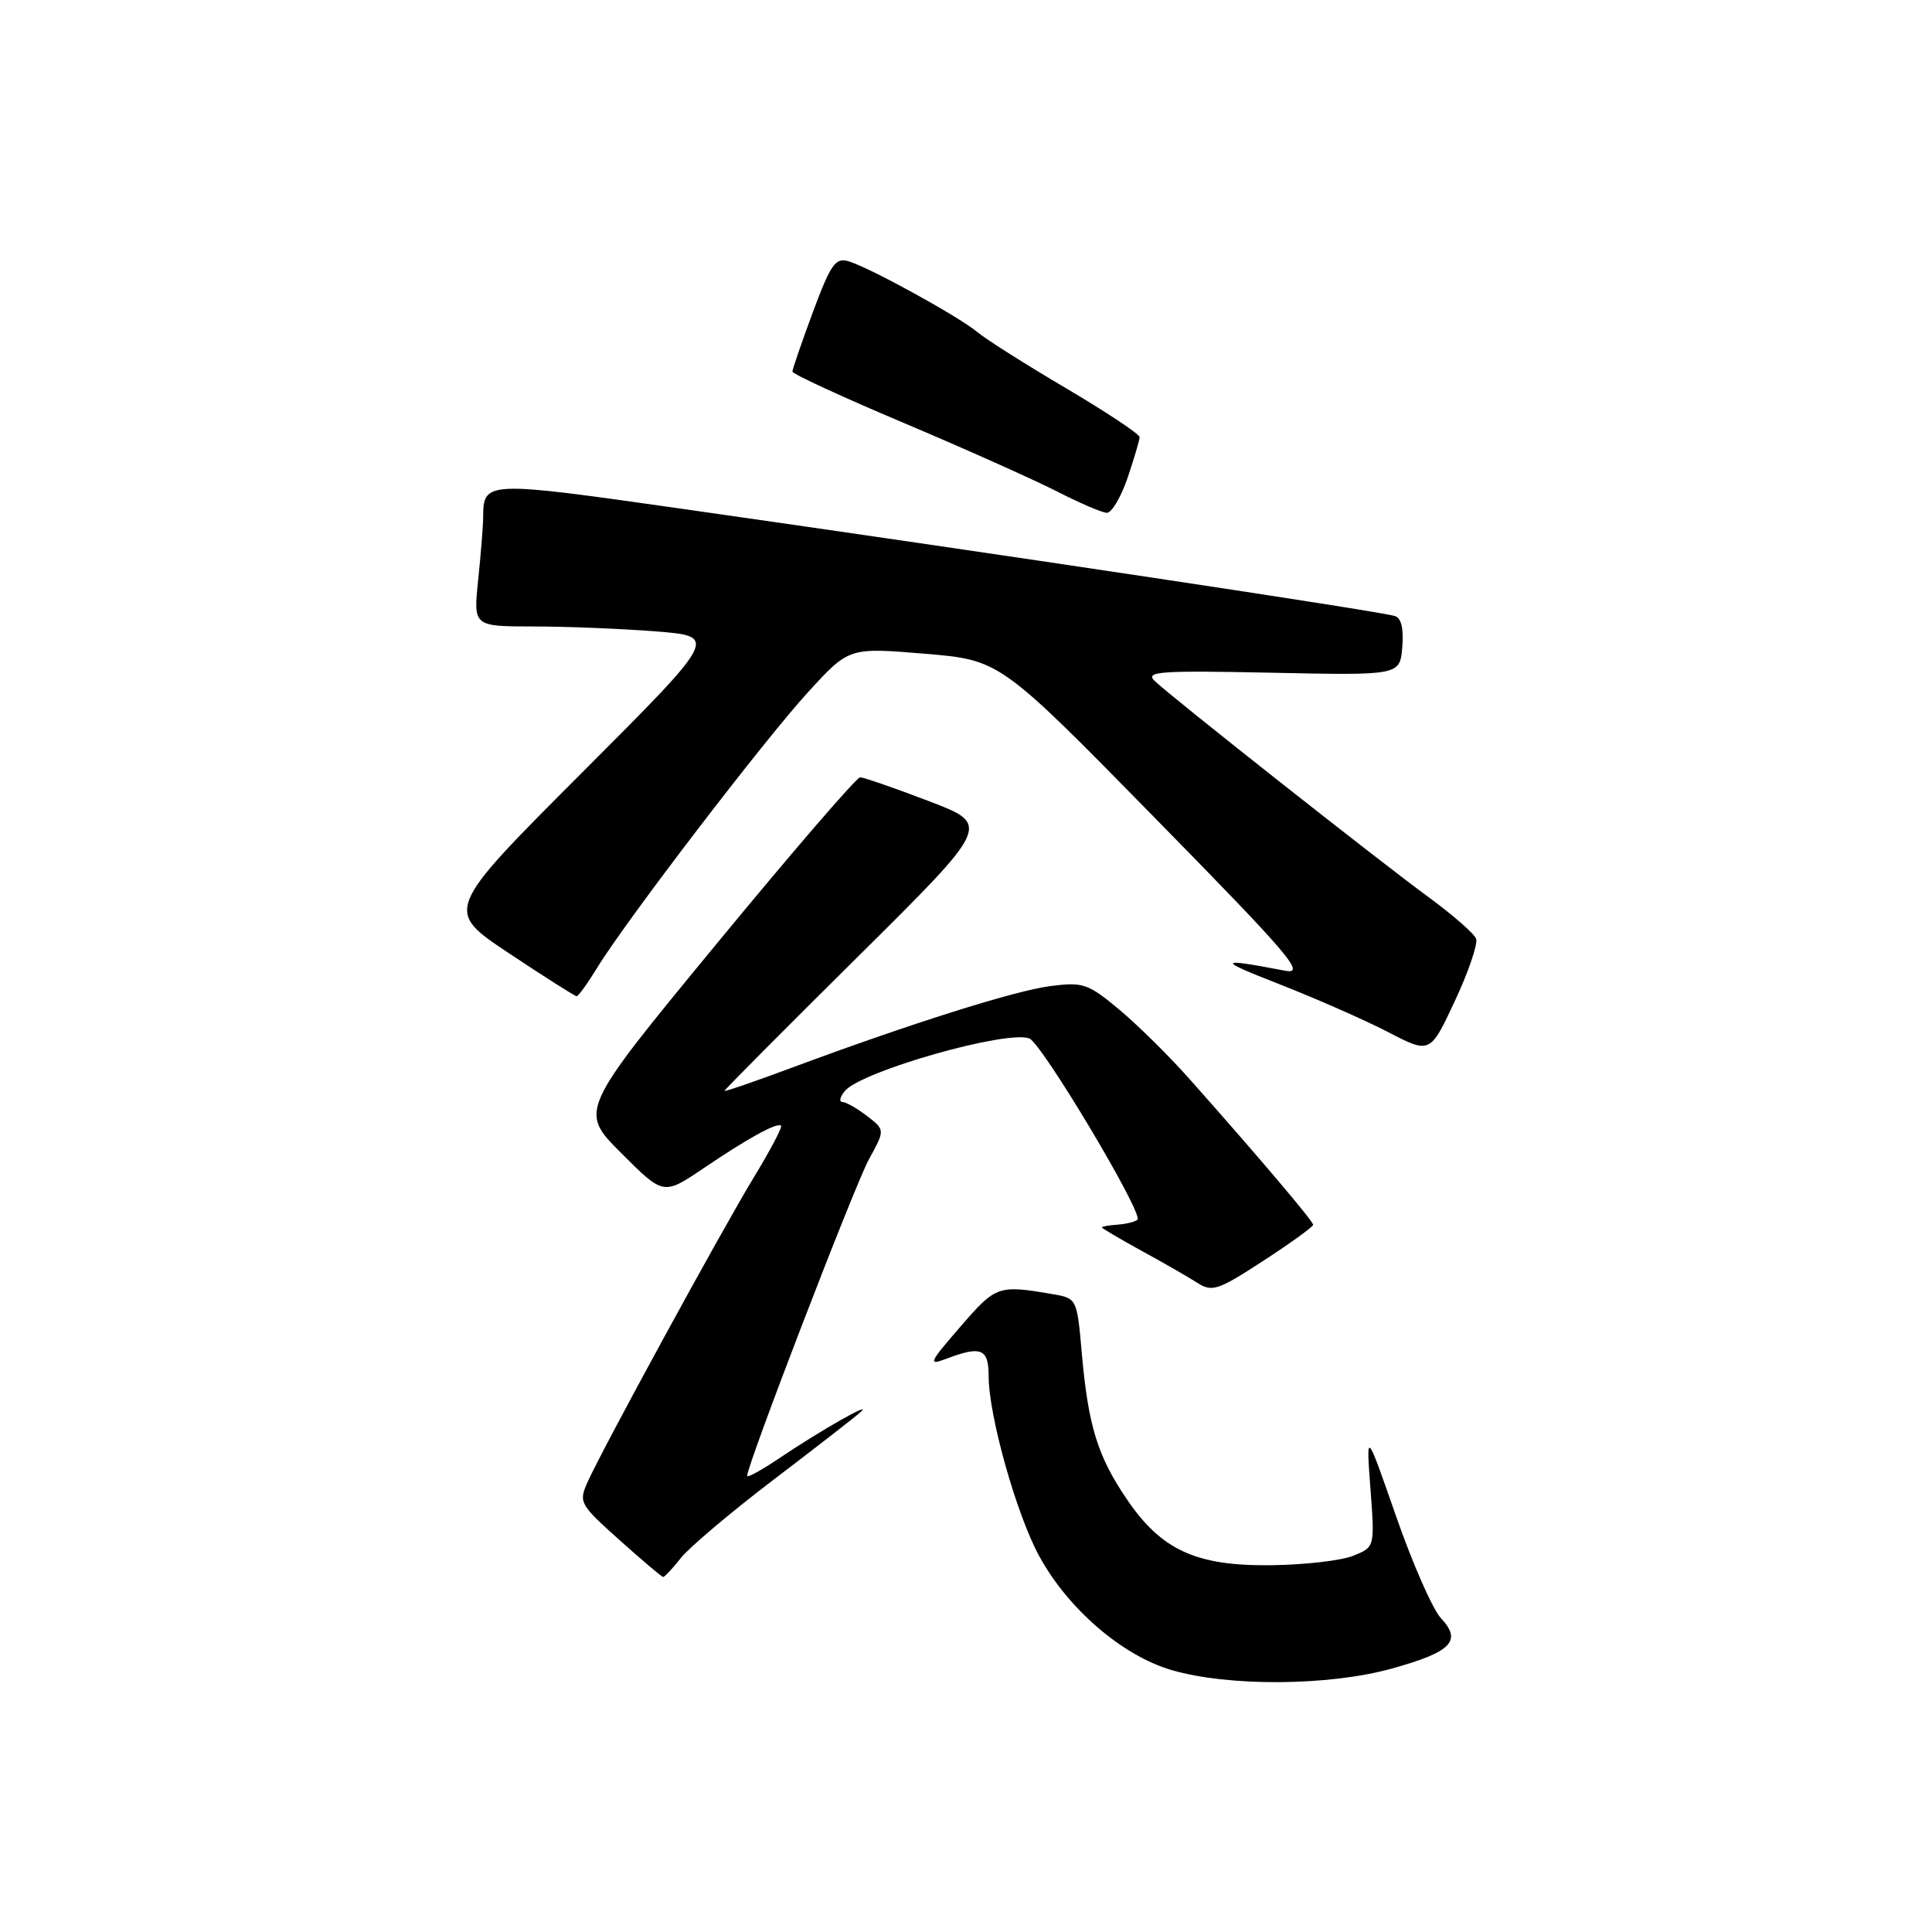 <?xml version="1.0" encoding="UTF-8" standalone="no"?>
<!DOCTYPE svg PUBLIC "-//W3C//DTD SVG 1.1//EN" "http://www.w3.org/Graphics/SVG/1.1/DTD/svg11.dtd" >
<svg xmlns="http://www.w3.org/2000/svg" xmlns:xlink="http://www.w3.org/1999/xlink" version="1.1" viewBox="0 0 256 256">
 <g >
 <path fill="currentColor"
d=" M 184.40 221.10 C 192.33 218.90 193.76 217.44 190.94 214.43 C 189.85 213.28 187.18 207.20 184.99 200.92 C 181.01 189.50 181.01 189.50 181.59 197.24 C 182.17 204.99 182.17 204.99 179.33 206.14 C 177.78 206.78 172.90 207.34 168.50 207.40 C 158.50 207.53 153.89 205.42 149.28 198.61 C 145.42 192.92 144.19 188.89 143.34 179.27 C 142.72 172.13 142.67 172.03 139.60 171.50 C 132.24 170.24 131.99 170.32 127.26 175.79 C 123.08 180.61 122.92 180.98 125.40 180.04 C 130.01 178.29 131.00 178.70 131.00 182.34 C 131.00 187.55 134.67 200.63 137.69 206.17 C 141.49 213.16 148.68 219.36 155.20 221.28 C 162.75 223.50 176.03 223.42 184.40 221.10 Z  M 90.21 206.45 C 91.32 205.05 96.77 200.44 102.33 196.20 C 107.89 191.97 113.13 187.90 113.97 187.16 C 115.93 185.45 108.79 189.49 103.25 193.23 C 100.91 194.81 99.00 195.85 99.00 195.56 C 99.00 194.10 113.28 156.99 115.14 153.61 C 117.28 149.72 117.28 149.72 114.89 147.88 C 113.58 146.87 112.11 146.03 111.63 146.02 C 111.15 146.01 111.29 145.35 111.95 144.56 C 114.12 141.94 133.41 136.45 136.39 137.60 C 138.05 138.23 151.53 160.81 150.72 161.61 C 150.45 161.88 149.28 162.18 148.11 162.27 C 146.95 162.35 146.00 162.52 146.00 162.64 C 146.00 162.75 148.36 164.14 151.25 165.73 C 154.14 167.31 157.47 169.22 158.65 169.98 C 160.61 171.24 161.40 170.97 167.40 167.06 C 171.03 164.70 174.00 162.55 174.00 162.29 C 174.00 161.81 166.77 153.28 157.64 143.00 C 154.96 139.97 150.76 135.83 148.31 133.78 C 144.18 130.33 143.51 130.10 139.18 130.66 C 134.43 131.28 120.64 135.63 104.75 141.54 C 99.94 143.33 96.00 144.68 96.00 144.54 C 96.00 144.40 103.94 136.41 113.65 126.79 C 131.30 109.29 131.30 109.29 123.07 106.15 C 118.54 104.42 114.44 103.00 113.97 103.00 C 113.50 103.00 104.93 112.94 94.92 125.10 C 76.72 147.20 76.72 147.20 82.32 152.79 C 87.91 158.39 87.91 158.39 93.21 154.81 C 99.14 150.79 103.01 148.67 103.50 149.17 C 103.68 149.35 102.06 152.43 99.89 156.00 C 95.62 163.02 79.97 191.71 77.88 196.33 C 76.65 199.06 76.79 199.32 82.05 204.03 C 85.05 206.72 87.66 208.93 87.86 208.96 C 88.05 208.98 89.11 207.85 90.21 206.45 Z  M 195.59 124.38 C 195.33 123.70 192.51 121.24 189.31 118.89 C 182.59 113.97 155.22 92.36 153.00 90.23 C 151.69 88.97 153.68 88.83 168.50 89.14 C 185.50 89.50 185.50 89.50 185.81 85.74 C 186.01 83.28 185.67 81.86 184.81 81.62 C 182.16 80.89 133.03 73.50 90.59 67.45 C 64.16 63.69 64.05 63.69 64.02 68.60 C 64.01 69.76 63.71 73.47 63.36 76.85 C 62.72 83.00 62.72 83.00 70.61 83.01 C 74.95 83.01 82.25 83.30 86.84 83.66 C 95.17 84.31 95.17 84.31 77.03 102.47 C 58.89 120.63 58.89 120.63 67.44 126.31 C 72.14 129.44 76.17 132.00 76.41 132.00 C 76.64 132.00 77.86 130.31 79.12 128.25 C 82.87 122.09 101.35 97.94 107.13 91.65 C 112.50 85.79 112.50 85.79 122.50 86.62 C 132.50 87.45 132.50 87.45 153.00 108.35 C 171.03 126.73 173.11 129.17 170.25 128.62 C 161.30 126.91 161.18 127.15 169.40 130.36 C 174.30 132.28 180.83 135.15 183.90 136.74 C 189.50 139.65 189.50 139.65 192.78 132.63 C 194.59 128.76 195.85 125.05 195.59 124.38 Z  M 149.41 63.32 C 150.28 60.75 151.00 58.32 151.00 57.92 C 151.00 57.52 146.61 54.61 141.25 51.44 C 135.89 48.28 130.60 44.93 129.50 44.00 C 127.10 41.98 115.33 35.50 112.47 34.63 C 110.71 34.09 110.10 34.95 107.72 41.33 C 106.23 45.36 105.00 48.92 105.00 49.24 C 105.00 49.55 111.64 52.62 119.75 56.04 C 127.86 59.47 136.97 63.55 140.00 65.09 C 143.03 66.64 146.02 67.93 146.66 67.95 C 147.29 67.98 148.53 65.89 149.41 63.32 Z "/>
</g>
</svg>